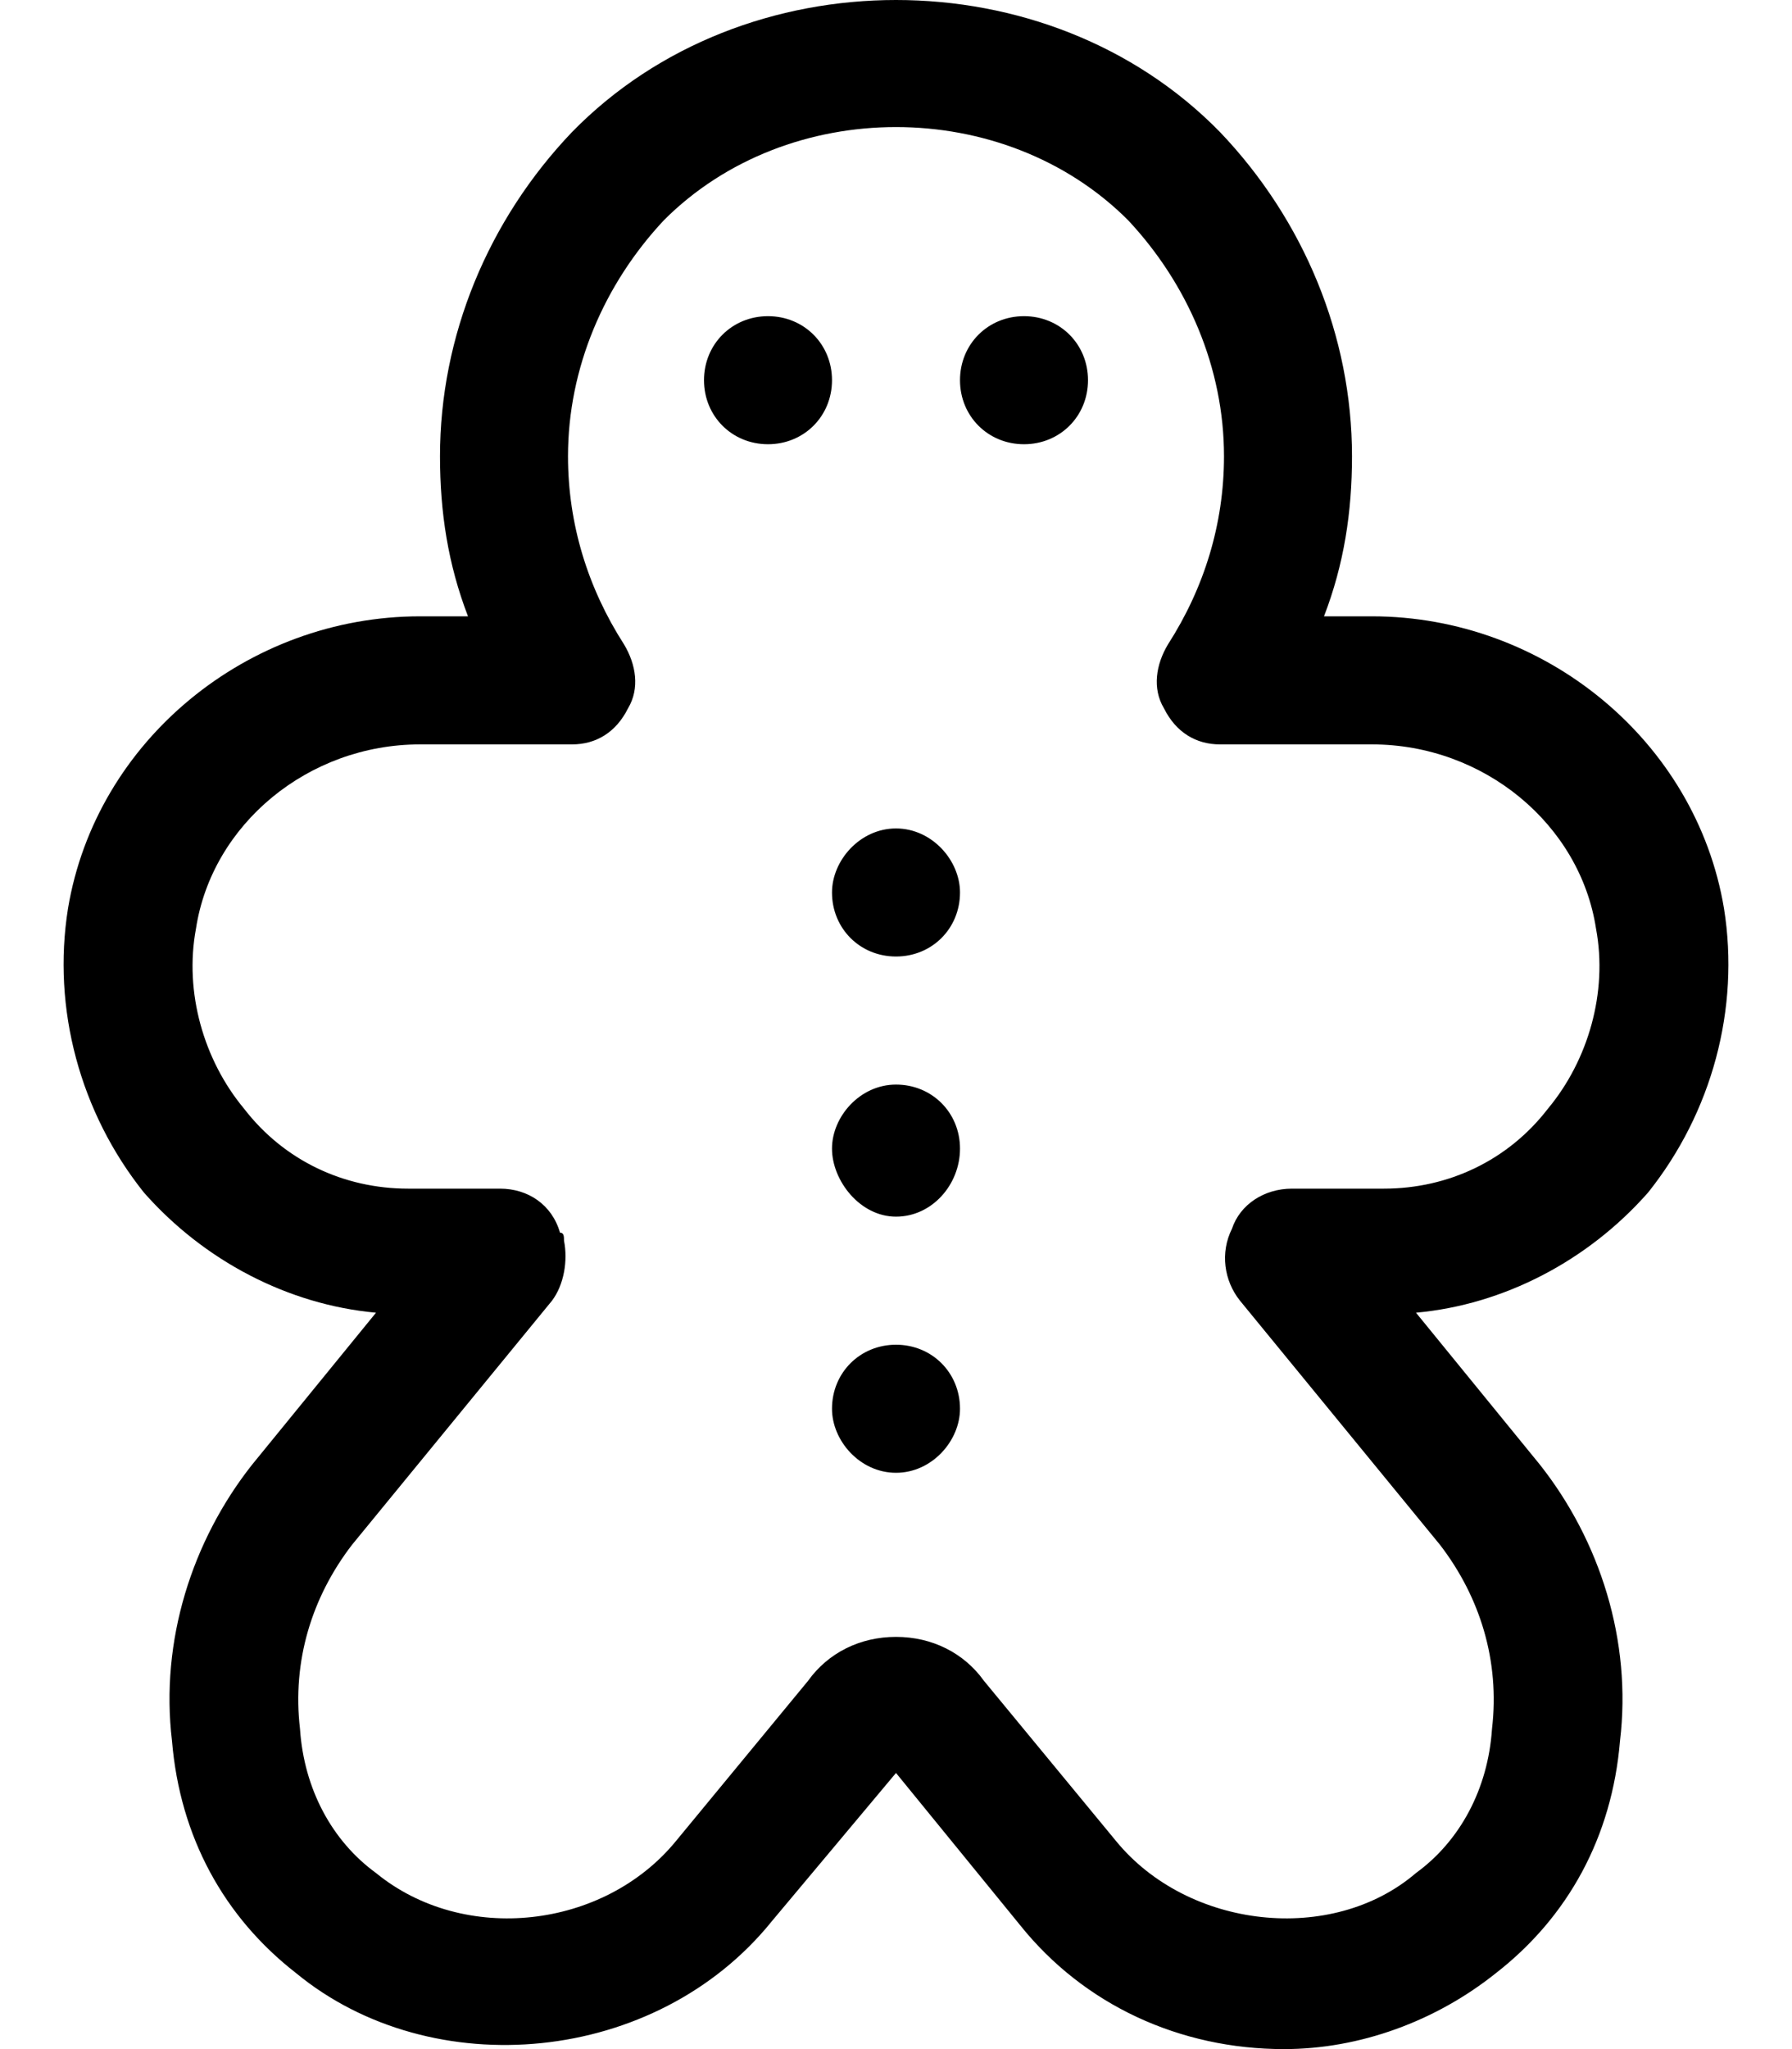 <svg xmlns="http://www.w3.org/2000/svg" viewBox="0 0 448 512"><!-- Font Awesome Pro 6.0.0-alpha1 by @fontawesome - https://fontawesome.com License - https://fontawesome.com/license (Commercial License) --><path d="M192 79C183 79 176 86 176 95S183 111 192 111C201 111 208 104 208 95S201 79 192 79ZM224 336C224 336 224 336 224 336C224 336 224 336 224 336C215 336 208 343 208 352C208 360 215 368 224 368C224 368 224 368 224 368S224 368 224 368C233 368 240 360 240 352C240 343 233 336 224 336ZM224 271C224 271 224 271 224 271C224 271 224 271 224 271C215 271 208 279 208 287S215 304 224 304C224 304 224 304 224 304S224 304 224 304C233 304 240 296 240 287S233 271 224 271ZM224 207C224 207 224 207 224 207C224 207 224 207 224 207C215 207 208 215 208 223C208 232 215 239 224 239C224 239 224 239 224 239S224 239 224 239C233 239 240 232 240 223C240 215 233 207 224 207ZM431 227C424 185 386 154 343 154H331C336 141 338 128 338 114C338 84 326 55 305 33C262 -11 186 -11 143 33C122 55 110 84 110 114C110 128 112 141 117 154H105C62 154 24 185 17 227C13 252 20 278 36 298C51 315 72 326 94 328L63 366C48 385 40 410 43 435C45 459 56 479 74 493C108 521 164 516 193 480L224 443L255 481C271 501 295 512 321 512C340 512 359 505 374 493C392 479 403 459 405 435C408 410 400 385 385 366L354 328C376 326 397 315 412 298C428 278 435 252 431 227ZM387 277C387 277 387 277 387 277C377 290 362 297 346 297H323C316 297 310 301 308 307L308 307C305 313 306 320 310 325L360 386C370 399 375 415 373 432C372 447 365 460 354 468C333 486 297 482 279 460L246 420C241 413 233 409 224 409S207 413 202 420L169 460C151 482 116 486 94 468C83 460 76 447 75 432C73 415 78 399 88 386L138 325C141 321 142 315 141 310C141 309 141 308 140 308C138 301 132 297 125 297H102C86 297 71 290 61 277C51 265 46 248 49 232C53 206 77 186 105 186H143C149 186 154 183 157 177C160 172 159 166 156 161C147 147 142 131 142 114C142 92 151 71 166 55C197 24 251 24 282 55C297 71 306 92 306 114C306 131 301 147 292 161C289 166 288 172 291 177C294 183 299 186 305 186H343C371 186 395 206 399 232C402 248 397 265 387 277ZM256 79C247 79 240 86 240 95S247 111 256 111C265 111 272 104 272 95S265 79 256 79Z"/></svg>